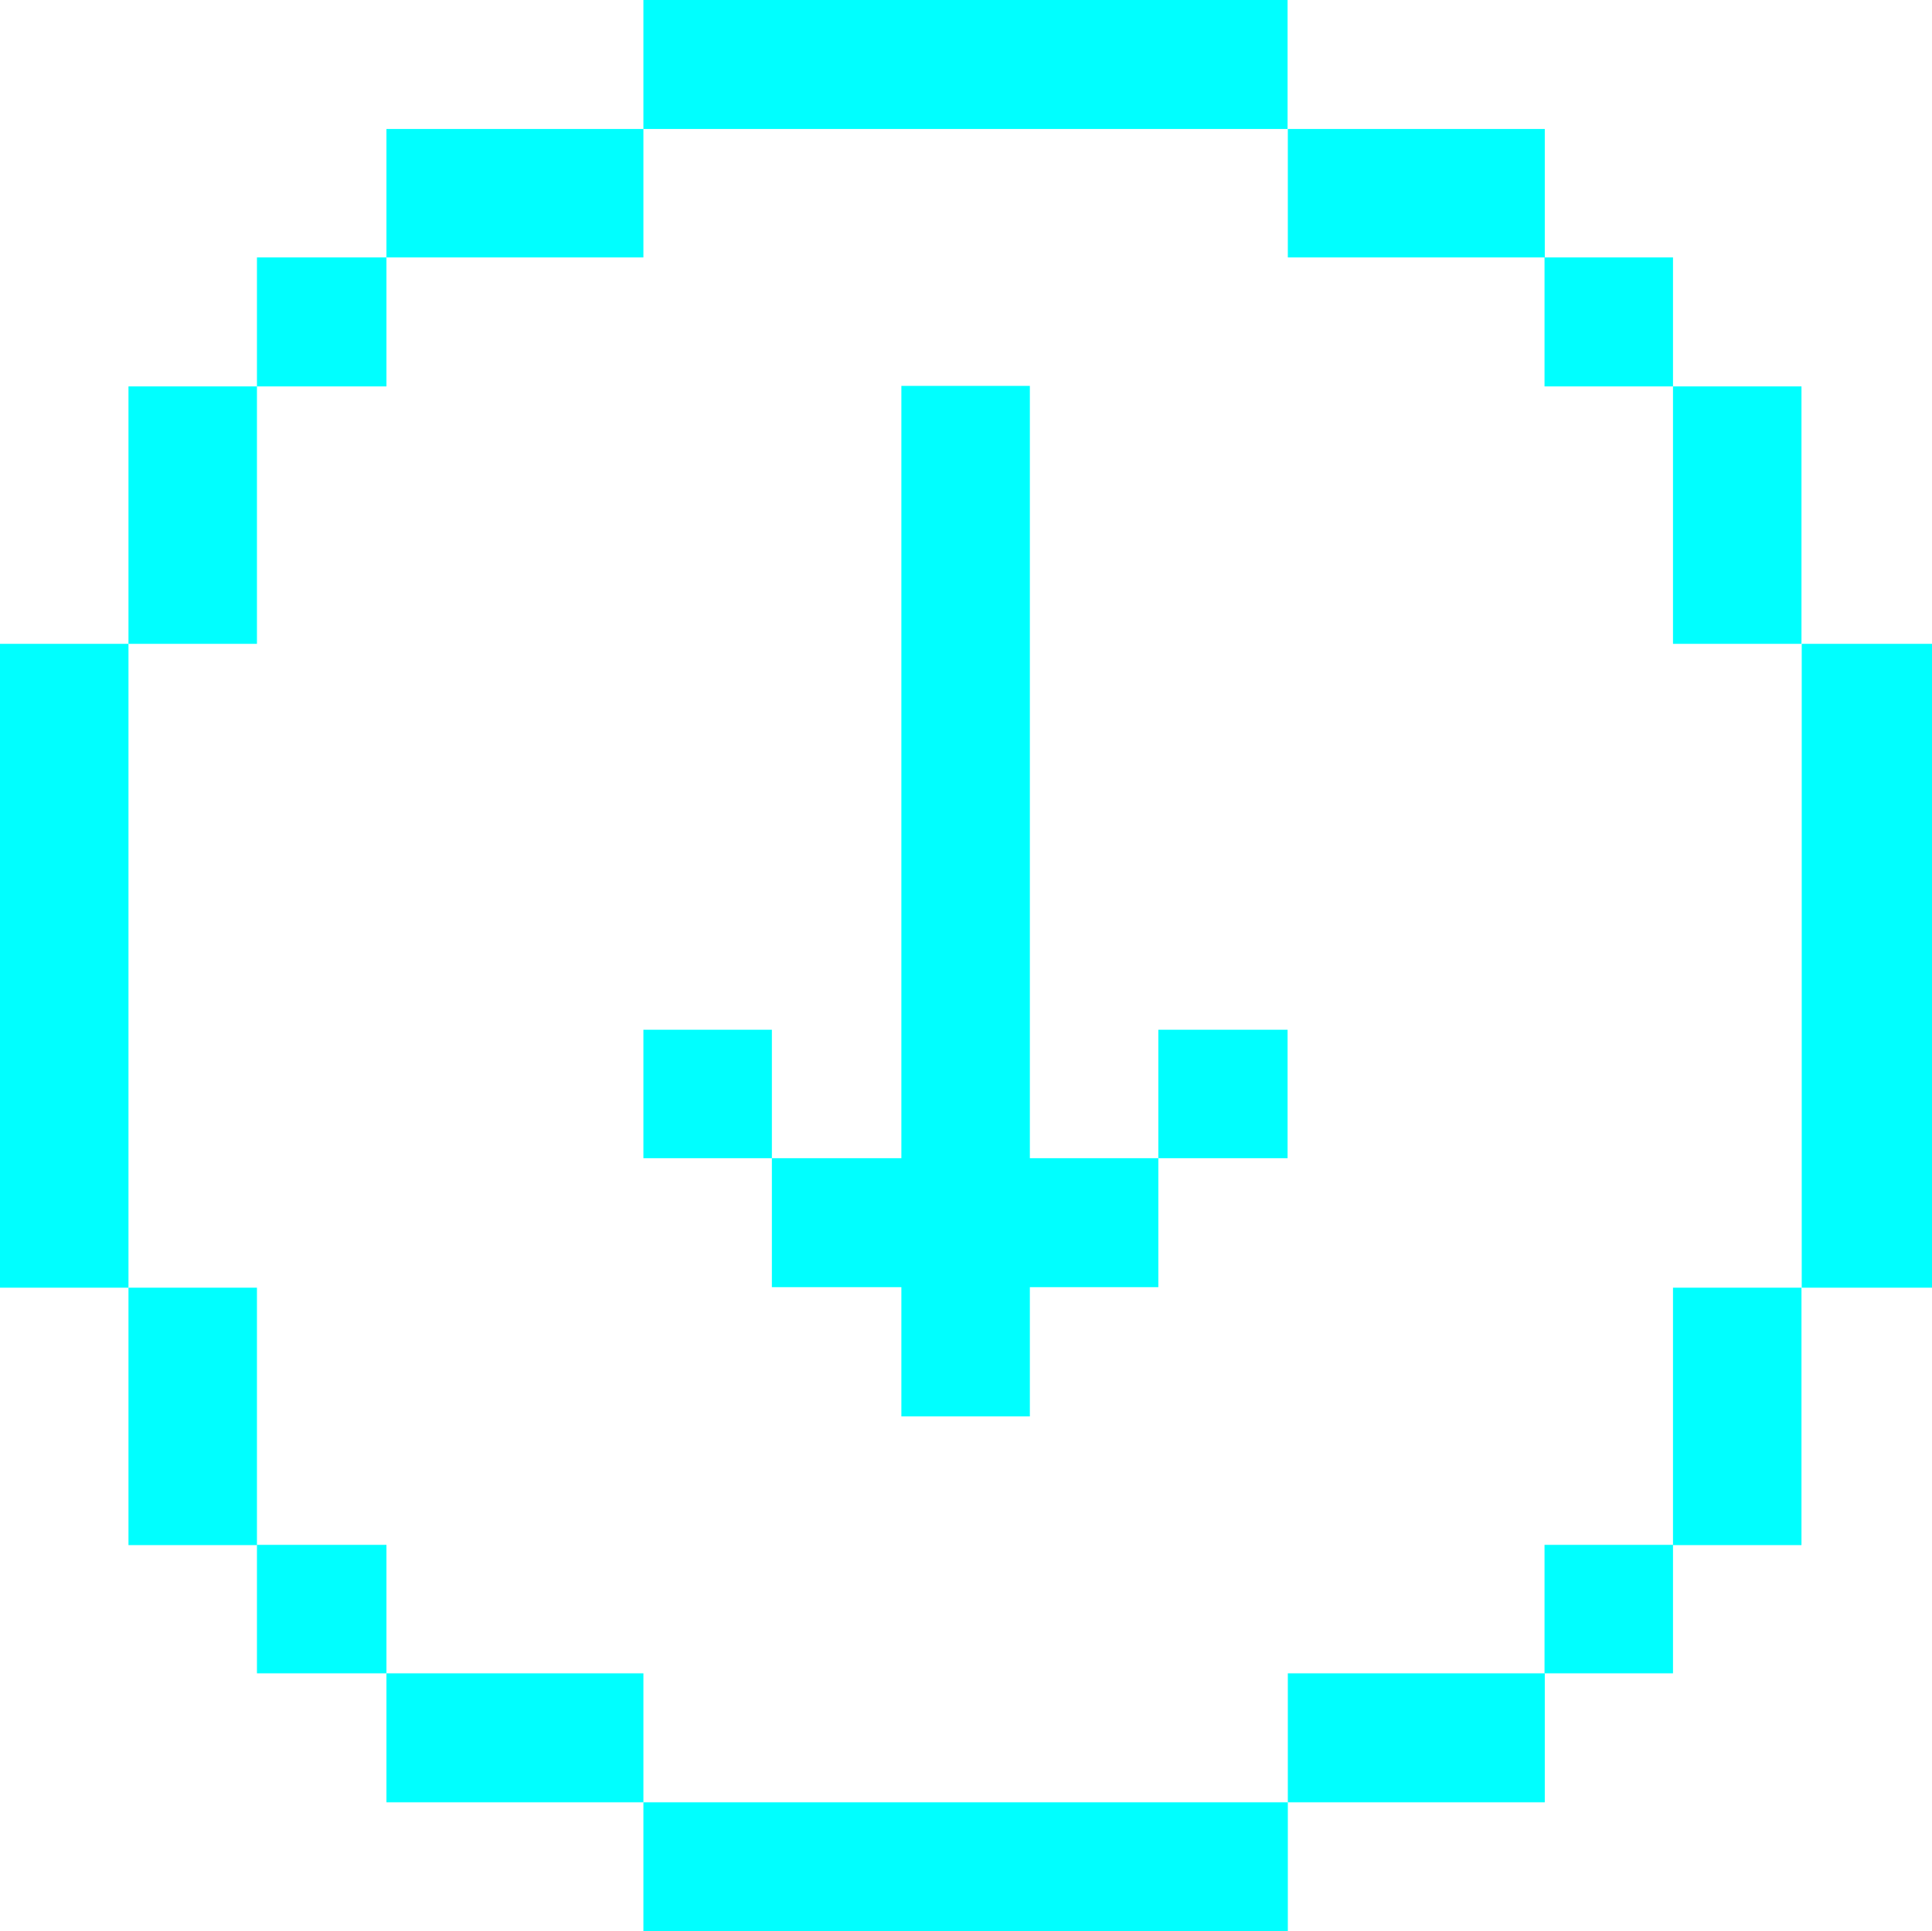 <svg id="Слой_1" data-name="Слой 1" xmlns="http://www.w3.org/2000/svg" viewBox="0 0 75.49 75.47"><defs><style>.cls-1{fill:aqua;}</style></defs><title>4_block1</title><polygon class="cls-1" points="40.24 55.35 40.24 50.3 45.26 50.3 45.26 45.26 50.31 45.26 50.31 40.24 45.26 40.24 45.26 45.26 40.24 45.26 40.24 15.08 35.22 15.08 35.22 45.26 30.16 45.26 30.16 40.24 25.14 40.24 25.14 45.26 30.16 45.26 30.16 50.3 35.22 50.3 35.22 55.35 40.24 55.35"/><rect class="cls-1" x="10.04" y="60.37" width="5.06" height="5.02"/><rect class="cls-1" x="15.1" y="65.39" width="10.04" height="5.04"/><rect class="cls-1" x="5.02" y="50.32" width="5.02" height="10.06"/><rect class="cls-1" x="10.04" y="10.06" width="5.06" height="5.04"/><rect class="cls-1" x="5.02" y="15.1" width="5.02" height="10.06"/><polygon class="cls-1" points="25.14 5.04 50.31 5.04 50.31 0 25.14 0 25.14 5.04 15.1 5.04 15.1 10.06 25.14 10.06 25.14 5.04"/><rect class="cls-1" x="25.14" y="70.43" width="25.18" height="5.04"/><rect class="cls-1" x="50.32" y="65.39" width="10.04" height="5.04"/><rect class="cls-1" y="25.16" width="5.02" height="25.16"/><rect class="cls-1" x="60.35" y="10.06" width="5.02" height="5.04"/><rect class="cls-1" x="50.32" y="5.04" width="10.04" height="5.02"/><rect class="cls-1" x="65.37" y="15.1" width="5.02" height="10.06"/><rect class="cls-1" x="60.35" y="60.37" width="5.02" height="5.02"/><rect class="cls-1" x="65.37" y="50.32" width="5.02" height="10.06"/><rect class="cls-1" x="70.4" y="25.16" width="5.1" height="25.16"/></svg>